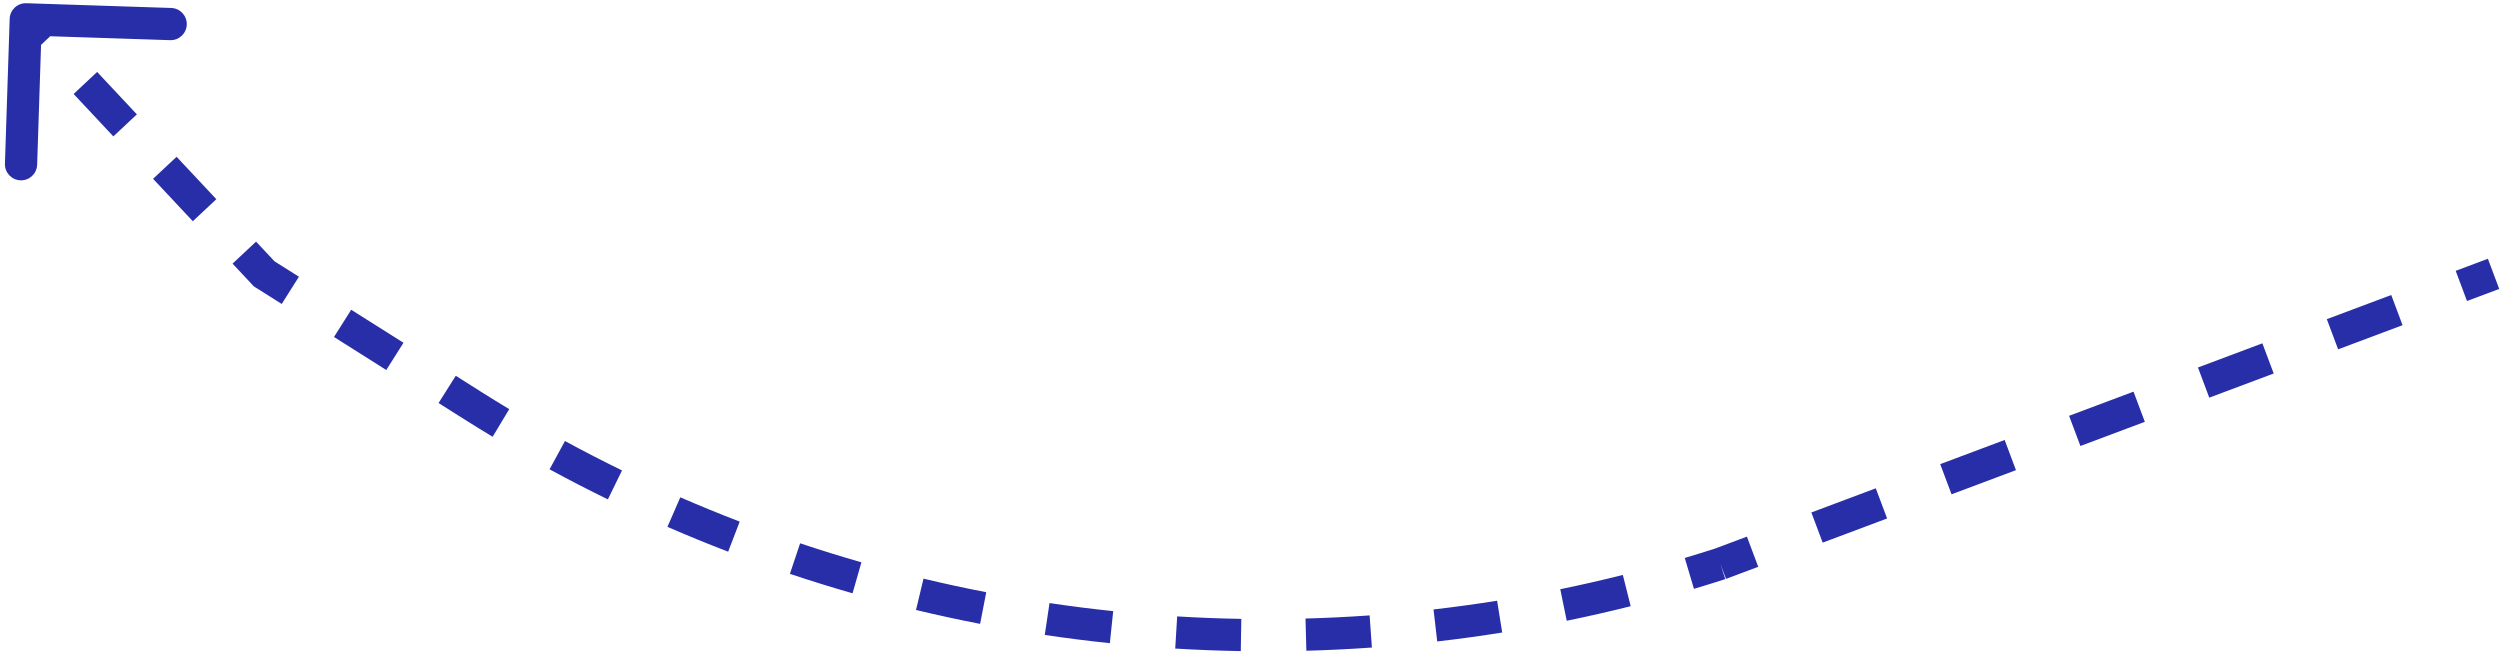 <svg width="388" height="102" viewBox="0 0 388 102" fill="none" xmlns="http://www.w3.org/2000/svg">
<path d="M4.082 0.501C2.702 0.456 1.546 1.538 1.501 2.918L0.766 25.406C0.721 26.786 1.804 27.942 3.183 27.987C4.563 28.032 5.719 26.95 5.764 25.57L6.417 5.58L26.406 6.234C27.786 6.279 28.942 5.196 28.987 3.817C29.032 2.437 27.95 1.281 26.57 1.236L4.082 0.501ZM41 42.5L39.175 44.209L39.394 44.443L39.665 44.614L41 42.5ZM73.456 62.998L72.121 65.112L73.456 62.998ZM2.175 4.709L5.259 8.001L8.908 4.583L5.825 1.291L2.175 4.709ZM11.425 14.584L17.592 21.167L21.241 17.749L15.075 11.166L11.425 14.584ZM23.759 27.751L29.925 34.334L33.575 30.916L27.408 24.332L23.759 27.751ZM36.092 40.917L39.175 44.209L42.825 40.791L39.741 37.499L36.092 40.917ZM39.665 44.614L43.722 47.176L46.392 42.948L42.335 40.386L39.665 44.614ZM51.836 52.3L59.95 57.425L62.62 53.198L54.506 48.073L51.836 52.3ZM68.064 62.55L72.121 65.112L74.791 60.885L70.734 58.322L68.064 62.55ZM72.121 65.112C73.558 66.02 75.003 66.911 76.456 67.784L79.033 63.5C77.612 62.645 76.198 61.773 74.791 60.885L72.121 65.112ZM85.294 72.84C88.281 74.463 91.298 76.018 94.342 77.504L96.535 73.01C93.557 71.557 90.605 70.035 87.681 68.447L85.294 72.84ZM103.588 81.768C106.705 83.124 109.847 84.409 113.011 85.623L114.802 80.955C111.706 79.767 108.632 78.509 105.583 77.183L103.588 81.768ZM122.593 89.062C125.815 90.14 129.057 91.146 132.317 92.079L133.694 87.273C130.504 86.359 127.332 85.375 124.179 84.321L122.593 89.062ZM142.163 94.668C145.465 95.459 148.783 96.178 152.114 96.824L153.065 91.915C149.806 91.283 146.56 90.58 143.328 89.806L142.163 94.668ZM162.148 98.543C165.505 99.042 168.873 99.469 172.249 99.821L172.768 94.848C169.465 94.503 166.169 94.086 162.884 93.597L162.148 98.543ZM182.395 100.657C185.781 100.862 189.174 100.992 192.569 101.049L192.652 96.05C189.33 95.994 186.01 95.867 182.697 95.666L182.395 100.657ZM202.749 100.996C206.139 100.904 209.529 100.738 212.918 100.497L212.564 95.51C209.248 95.745 205.931 95.907 202.614 95.997L202.749 100.996ZM223.056 99.554C226.422 99.166 229.785 98.705 233.141 98.168L232.352 93.231C229.068 93.756 225.778 94.207 222.484 94.587L223.056 99.554ZM243.158 96.343C246.476 95.662 249.786 94.909 253.083 94.081L251.866 89.231C248.639 90.041 245.401 90.779 242.154 91.445L243.158 96.343ZM262.902 91.387C264.527 90.903 266.148 90.4 267.766 89.879L266.234 85.12C264.651 85.63 263.064 86.121 261.474 86.595L262.902 91.387ZM267.878 89.841L272.878 87.966L271.122 83.284L266.122 85.159L267.878 89.841ZM282.878 84.216L292.878 80.466L291.122 75.784L281.122 79.534L282.878 84.216ZM302.878 76.716L312.878 72.966L311.122 68.284L301.122 72.034L302.878 76.716ZM322.878 69.216L332.878 65.466L331.122 60.784L321.122 64.534L322.878 69.216ZM342.878 61.716L352.878 57.966L351.122 53.284L341.122 57.034L342.878 61.716ZM362.878 54.216L372.878 50.466L371.122 45.784L361.122 49.534L362.878 54.216ZM382.878 46.716L387.878 44.841L386.122 40.159L381.122 42.034L382.878 46.716Z" fill="#272EA7"/>
</svg>
